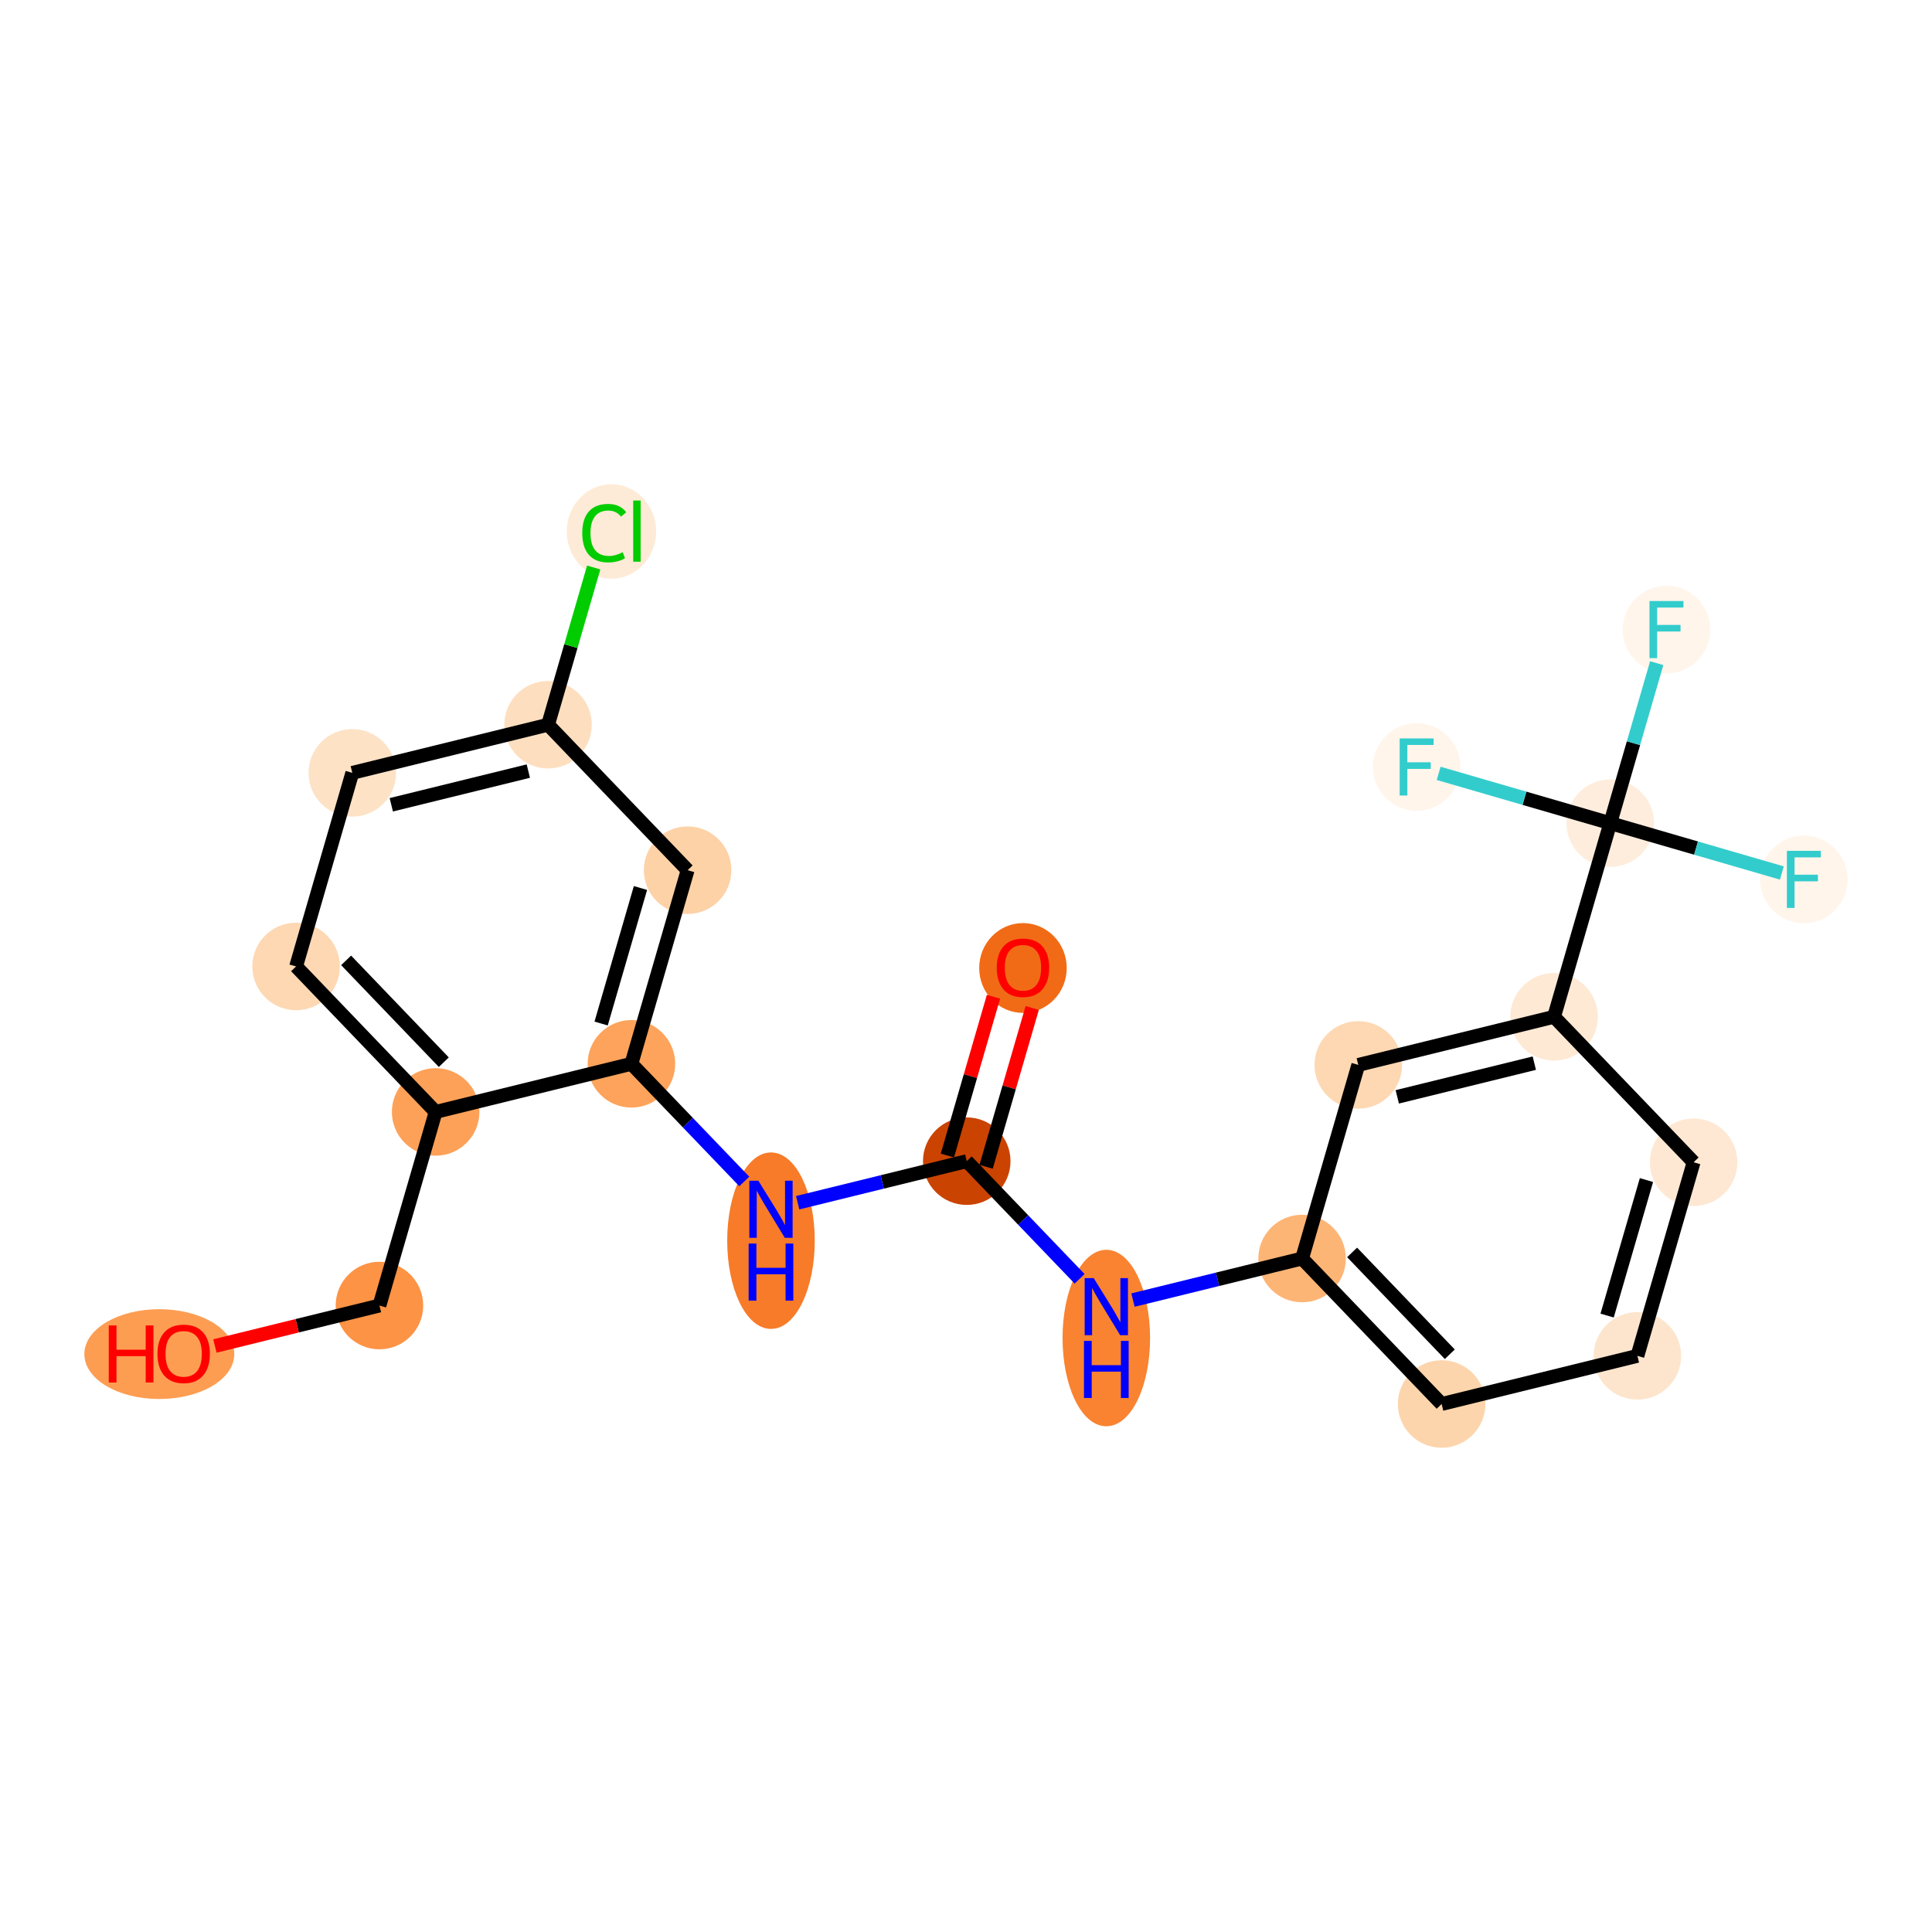 <?xml version='1.0' encoding='iso-8859-1'?>
<svg version='1.1' baseProfile='full'
              xmlns='http://www.w3.org/2000/svg'
                      xmlns:rdkit='http://www.rdkit.org/xml'
                      xmlns:xlink='http://www.w3.org/1999/xlink'
                  xml:space='preserve'
width='280px' height='280px' viewBox='0 0 280 280'>
<!-- END OF HEADER -->
<rect style='opacity:1.0;fill:#FFFFFF;stroke:none' width='280' height='280' x='0' y='0'> </rect>
<ellipse cx='148.254' cy='140.29' rx='5.843' ry='6.008'  style='fill:#F16B16;fill-rule:evenodd;stroke:#F16B16;stroke-width:1.0px;stroke-linecap:butt;stroke-linejoin:miter;stroke-opacity:1' />
<ellipse cx='140.108' cy='168.284' rx='5.843' ry='5.843'  style='fill:#CB4301;fill-rule:evenodd;stroke:#CB4301;stroke-width:1.0px;stroke-linecap:butt;stroke-linejoin:miter;stroke-opacity:1' />
<ellipse cx='160.335' cy='193.918' rx='5.843' ry='12.287'  style='fill:#F98331;fill-rule:evenodd;stroke:#F98331;stroke-width:1.0px;stroke-linecap:butt;stroke-linejoin:miter;stroke-opacity:1' />
<ellipse cx='188.707' cy='182.393' rx='5.843' ry='5.843'  style='fill:#FDB576;fill-rule:evenodd;stroke:#FDB576;stroke-width:1.0px;stroke-linecap:butt;stroke-linejoin:miter;stroke-opacity:1' />
<ellipse cx='208.933' cy='203.477' rx='5.843' ry='5.843'  style='fill:#FDD5AC;fill-rule:evenodd;stroke:#FDD5AC;stroke-width:1.0px;stroke-linecap:butt;stroke-linejoin:miter;stroke-opacity:1' />
<ellipse cx='237.306' cy='196.502' rx='5.843' ry='5.843'  style='fill:#FDE5CD;fill-rule:evenodd;stroke:#FDE5CD;stroke-width:1.0px;stroke-linecap:butt;stroke-linejoin:miter;stroke-opacity:1' />
<ellipse cx='245.451' cy='168.443' rx='5.843' ry='5.843'  style='fill:#FEE8D3;fill-rule:evenodd;stroke:#FEE8D3;stroke-width:1.0px;stroke-linecap:butt;stroke-linejoin:miter;stroke-opacity:1' />
<ellipse cx='225.225' cy='147.36' rx='5.843' ry='5.843'  style='fill:#FEE9D4;fill-rule:evenodd;stroke:#FEE9D4;stroke-width:1.0px;stroke-linecap:butt;stroke-linejoin:miter;stroke-opacity:1' />
<ellipse cx='233.371' cy='119.301' rx='5.843' ry='5.843'  style='fill:#FEEDDD;fill-rule:evenodd;stroke:#FEEDDD;stroke-width:1.0px;stroke-linecap:butt;stroke-linejoin:miter;stroke-opacity:1' />
<ellipse cx='241.517' cy='91.243' rx='5.843' ry='5.851'  style='fill:#FFF5EB;fill-rule:evenodd;stroke:#FFF5EB;stroke-width:1.0px;stroke-linecap:butt;stroke-linejoin:miter;stroke-opacity:1' />
<ellipse cx='261.429' cy='127.447' rx='5.843' ry='5.851'  style='fill:#FFF5EB;fill-rule:evenodd;stroke:#FFF5EB;stroke-width:1.0px;stroke-linecap:butt;stroke-linejoin:miter;stroke-opacity:1' />
<ellipse cx='205.313' cy='111.155' rx='5.843' ry='5.851'  style='fill:#FFF5EB;fill-rule:evenodd;stroke:#FFF5EB;stroke-width:1.0px;stroke-linecap:butt;stroke-linejoin:miter;stroke-opacity:1' />
<ellipse cx='196.853' cy='154.334' rx='5.843' ry='5.843'  style='fill:#FDD8B3;fill-rule:evenodd;stroke:#FDD8B3;stroke-width:1.0px;stroke-linecap:butt;stroke-linejoin:miter;stroke-opacity:1' />
<ellipse cx='111.736' cy='179.809' rx='5.843' ry='12.287'  style='fill:#F77B28;fill-rule:evenodd;stroke:#F77B28;stroke-width:1.0px;stroke-linecap:butt;stroke-linejoin:miter;stroke-opacity:1' />
<ellipse cx='91.51' cy='154.175' rx='5.843' ry='5.843'  style='fill:#FDA35B;fill-rule:evenodd;stroke:#FDA35B;stroke-width:1.0px;stroke-linecap:butt;stroke-linejoin:miter;stroke-opacity:1' />
<ellipse cx='99.656' cy='126.116' rx='5.843' ry='5.843'  style='fill:#FDD2A7;fill-rule:evenodd;stroke:#FDD2A7;stroke-width:1.0px;stroke-linecap:butt;stroke-linejoin:miter;stroke-opacity:1' />
<ellipse cx='79.429' cy='105.032' rx='5.843' ry='5.843'  style='fill:#FDDFC0;fill-rule:evenodd;stroke:#FDDFC0;stroke-width:1.0px;stroke-linecap:butt;stroke-linejoin:miter;stroke-opacity:1' />
<ellipse cx='88.615' cy='77.027' rx='5.983' ry='6.347'  style='fill:#FEEBD7;fill-rule:evenodd;stroke:#FEEBD7;stroke-width:1.0px;stroke-linecap:butt;stroke-linejoin:miter;stroke-opacity:1' />
<ellipse cx='51.057' cy='112.007' rx='5.843' ry='5.843'  style='fill:#FDE2C6;fill-rule:evenodd;stroke:#FDE2C6;stroke-width:1.0px;stroke-linecap:butt;stroke-linejoin:miter;stroke-opacity:1' />
<ellipse cx='42.911' cy='140.066' rx='5.843' ry='5.843'  style='fill:#FDD8B3;fill-rule:evenodd;stroke:#FDD8B3;stroke-width:1.0px;stroke-linecap:butt;stroke-linejoin:miter;stroke-opacity:1' />
<ellipse cx='63.138' cy='161.149' rx='5.843' ry='5.843'  style='fill:#FDA158;fill-rule:evenodd;stroke:#FDA158;stroke-width:1.0px;stroke-linecap:butt;stroke-linejoin:miter;stroke-opacity:1' />
<ellipse cx='54.992' cy='189.208' rx='5.843' ry='5.843'  style='fill:#FD9345;fill-rule:evenodd;stroke:#FD9345;stroke-width:1.0px;stroke-linecap:butt;stroke-linejoin:miter;stroke-opacity:1' />
<ellipse cx='23.09' cy='196.247' rx='10.363' ry='6.008'  style='fill:#FD9D52;fill-rule:evenodd;stroke:#FD9D52;stroke-width:1.0px;stroke-linecap:butt;stroke-linejoin:miter;stroke-opacity:1' />
<path class='bond-0 atom-0 atom-1' d='M 143.984,144.454 L 140.643,155.961' style='fill:none;fill-rule:evenodd;stroke:#FF0000;stroke-width:2.0px;stroke-linecap:butt;stroke-linejoin:miter;stroke-opacity:1' />
<path class='bond-0 atom-0 atom-1' d='M 140.643,155.961 L 137.303,167.469' style='fill:none;fill-rule:evenodd;stroke:#000000;stroke-width:2.0px;stroke-linecap:butt;stroke-linejoin:miter;stroke-opacity:1' />
<path class='bond-0 atom-0 atom-1' d='M 149.596,146.083 L 146.255,157.591' style='fill:none;fill-rule:evenodd;stroke:#FF0000;stroke-width:2.0px;stroke-linecap:butt;stroke-linejoin:miter;stroke-opacity:1' />
<path class='bond-0 atom-0 atom-1' d='M 146.255,157.591 L 142.914,169.098' style='fill:none;fill-rule:evenodd;stroke:#000000;stroke-width:2.0px;stroke-linecap:butt;stroke-linejoin:miter;stroke-opacity:1' />
<path class='bond-1 atom-1 atom-2' d='M 140.108,168.284 L 148.287,176.809' style='fill:none;fill-rule:evenodd;stroke:#000000;stroke-width:2.0px;stroke-linecap:butt;stroke-linejoin:miter;stroke-opacity:1' />
<path class='bond-1 atom-1 atom-2' d='M 148.287,176.809 L 156.466,185.335' style='fill:none;fill-rule:evenodd;stroke:#0000FF;stroke-width:2.0px;stroke-linecap:butt;stroke-linejoin:miter;stroke-opacity:1' />
<path class='bond-12 atom-1 atom-13' d='M 140.108,168.284 L 127.856,171.296' style='fill:none;fill-rule:evenodd;stroke:#000000;stroke-width:2.0px;stroke-linecap:butt;stroke-linejoin:miter;stroke-opacity:1' />
<path class='bond-12 atom-1 atom-13' d='M 127.856,171.296 L 115.604,174.307' style='fill:none;fill-rule:evenodd;stroke:#0000FF;stroke-width:2.0px;stroke-linecap:butt;stroke-linejoin:miter;stroke-opacity:1' />
<path class='bond-2 atom-2 atom-3' d='M 164.203,188.417 L 176.455,185.405' style='fill:none;fill-rule:evenodd;stroke:#0000FF;stroke-width:2.0px;stroke-linecap:butt;stroke-linejoin:miter;stroke-opacity:1' />
<path class='bond-2 atom-2 atom-3' d='M 176.455,185.405 L 188.707,182.393' style='fill:none;fill-rule:evenodd;stroke:#000000;stroke-width:2.0px;stroke-linecap:butt;stroke-linejoin:miter;stroke-opacity:1' />
<path class='bond-3 atom-3 atom-4' d='M 188.707,182.393 L 208.933,203.477' style='fill:none;fill-rule:evenodd;stroke:#000000;stroke-width:2.0px;stroke-linecap:butt;stroke-linejoin:miter;stroke-opacity:1' />
<path class='bond-3 atom-3 atom-4' d='M 195.958,181.51 L 210.116,196.269' style='fill:none;fill-rule:evenodd;stroke:#000000;stroke-width:2.0px;stroke-linecap:butt;stroke-linejoin:miter;stroke-opacity:1' />
<path class='bond-22 atom-12 atom-3' d='M 196.853,154.334 L 188.707,182.393' style='fill:none;fill-rule:evenodd;stroke:#000000;stroke-width:2.0px;stroke-linecap:butt;stroke-linejoin:miter;stroke-opacity:1' />
<path class='bond-4 atom-4 atom-5' d='M 208.933,203.477 L 237.306,196.502' style='fill:none;fill-rule:evenodd;stroke:#000000;stroke-width:2.0px;stroke-linecap:butt;stroke-linejoin:miter;stroke-opacity:1' />
<path class='bond-5 atom-5 atom-6' d='M 237.306,196.502 L 245.451,168.443' style='fill:none;fill-rule:evenodd;stroke:#000000;stroke-width:2.0px;stroke-linecap:butt;stroke-linejoin:miter;stroke-opacity:1' />
<path class='bond-5 atom-5 atom-6' d='M 232.916,190.664 L 238.618,171.023' style='fill:none;fill-rule:evenodd;stroke:#000000;stroke-width:2.0px;stroke-linecap:butt;stroke-linejoin:miter;stroke-opacity:1' />
<path class='bond-6 atom-6 atom-7' d='M 245.451,168.443 L 225.225,147.36' style='fill:none;fill-rule:evenodd;stroke:#000000;stroke-width:2.0px;stroke-linecap:butt;stroke-linejoin:miter;stroke-opacity:1' />
<path class='bond-7 atom-7 atom-8' d='M 225.225,147.36 L 233.371,119.301' style='fill:none;fill-rule:evenodd;stroke:#000000;stroke-width:2.0px;stroke-linecap:butt;stroke-linejoin:miter;stroke-opacity:1' />
<path class='bond-11 atom-7 atom-12' d='M 225.225,147.36 L 196.853,154.334' style='fill:none;fill-rule:evenodd;stroke:#000000;stroke-width:2.0px;stroke-linecap:butt;stroke-linejoin:miter;stroke-opacity:1' />
<path class='bond-11 atom-7 atom-12' d='M 222.364,154.08 L 202.504,158.963' style='fill:none;fill-rule:evenodd;stroke:#000000;stroke-width:2.0px;stroke-linecap:butt;stroke-linejoin:miter;stroke-opacity:1' />
<path class='bond-8 atom-8 atom-9' d='M 233.371,119.301 L 236.737,107.706' style='fill:none;fill-rule:evenodd;stroke:#000000;stroke-width:2.0px;stroke-linecap:butt;stroke-linejoin:miter;stroke-opacity:1' />
<path class='bond-8 atom-8 atom-9' d='M 236.737,107.706 L 240.104,96.111' style='fill:none;fill-rule:evenodd;stroke:#33CCCC;stroke-width:2.0px;stroke-linecap:butt;stroke-linejoin:miter;stroke-opacity:1' />
<path class='bond-9 atom-8 atom-10' d='M 233.371,119.301 L 245.805,122.911' style='fill:none;fill-rule:evenodd;stroke:#000000;stroke-width:2.0px;stroke-linecap:butt;stroke-linejoin:miter;stroke-opacity:1' />
<path class='bond-9 atom-8 atom-10' d='M 245.805,122.911 L 258.239,126.521' style='fill:none;fill-rule:evenodd;stroke:#33CCCC;stroke-width:2.0px;stroke-linecap:butt;stroke-linejoin:miter;stroke-opacity:1' />
<path class='bond-10 atom-8 atom-11' d='M 233.371,119.301 L 220.937,115.692' style='fill:none;fill-rule:evenodd;stroke:#000000;stroke-width:2.0px;stroke-linecap:butt;stroke-linejoin:miter;stroke-opacity:1' />
<path class='bond-10 atom-8 atom-11' d='M 220.937,115.692 L 208.503,112.082' style='fill:none;fill-rule:evenodd;stroke:#33CCCC;stroke-width:2.0px;stroke-linecap:butt;stroke-linejoin:miter;stroke-opacity:1' />
<path class='bond-13 atom-13 atom-14' d='M 107.868,171.226 L 99.689,162.7' style='fill:none;fill-rule:evenodd;stroke:#0000FF;stroke-width:2.0px;stroke-linecap:butt;stroke-linejoin:miter;stroke-opacity:1' />
<path class='bond-13 atom-13 atom-14' d='M 99.689,162.7 L 91.51,154.175' style='fill:none;fill-rule:evenodd;stroke:#000000;stroke-width:2.0px;stroke-linecap:butt;stroke-linejoin:miter;stroke-opacity:1' />
<path class='bond-14 atom-14 atom-15' d='M 91.51,154.175 L 99.656,126.116' style='fill:none;fill-rule:evenodd;stroke:#000000;stroke-width:2.0px;stroke-linecap:butt;stroke-linejoin:miter;stroke-opacity:1' />
<path class='bond-14 atom-14 atom-15' d='M 87.12,148.337 L 92.822,128.696' style='fill:none;fill-rule:evenodd;stroke:#000000;stroke-width:2.0px;stroke-linecap:butt;stroke-linejoin:miter;stroke-opacity:1' />
<path class='bond-23 atom-20 atom-14' d='M 63.138,161.149 L 91.51,154.175' style='fill:none;fill-rule:evenodd;stroke:#000000;stroke-width:2.0px;stroke-linecap:butt;stroke-linejoin:miter;stroke-opacity:1' />
<path class='bond-15 atom-15 atom-16' d='M 99.656,126.116 L 79.429,105.032' style='fill:none;fill-rule:evenodd;stroke:#000000;stroke-width:2.0px;stroke-linecap:butt;stroke-linejoin:miter;stroke-opacity:1' />
<path class='bond-16 atom-16 atom-17' d='M 79.429,105.032 L 82.737,93.639' style='fill:none;fill-rule:evenodd;stroke:#000000;stroke-width:2.0px;stroke-linecap:butt;stroke-linejoin:miter;stroke-opacity:1' />
<path class='bond-16 atom-16 atom-17' d='M 82.737,93.639 L 86.045,82.245' style='fill:none;fill-rule:evenodd;stroke:#00CC00;stroke-width:2.0px;stroke-linecap:butt;stroke-linejoin:miter;stroke-opacity:1' />
<path class='bond-17 atom-16 atom-18' d='M 79.429,105.032 L 51.057,112.007' style='fill:none;fill-rule:evenodd;stroke:#000000;stroke-width:2.0px;stroke-linecap:butt;stroke-linejoin:miter;stroke-opacity:1' />
<path class='bond-17 atom-16 atom-18' d='M 76.568,111.753 L 56.708,116.635' style='fill:none;fill-rule:evenodd;stroke:#000000;stroke-width:2.0px;stroke-linecap:butt;stroke-linejoin:miter;stroke-opacity:1' />
<path class='bond-18 atom-18 atom-19' d='M 51.057,112.007 L 42.911,140.066' style='fill:none;fill-rule:evenodd;stroke:#000000;stroke-width:2.0px;stroke-linecap:butt;stroke-linejoin:miter;stroke-opacity:1' />
<path class='bond-19 atom-19 atom-20' d='M 42.911,140.066 L 63.138,161.149' style='fill:none;fill-rule:evenodd;stroke:#000000;stroke-width:2.0px;stroke-linecap:butt;stroke-linejoin:miter;stroke-opacity:1' />
<path class='bond-19 atom-19 atom-20' d='M 50.162,139.183 L 64.32,153.941' style='fill:none;fill-rule:evenodd;stroke:#000000;stroke-width:2.0px;stroke-linecap:butt;stroke-linejoin:miter;stroke-opacity:1' />
<path class='bond-20 atom-20 atom-21' d='M 63.138,161.149 L 54.992,189.208' style='fill:none;fill-rule:evenodd;stroke:#000000;stroke-width:2.0px;stroke-linecap:butt;stroke-linejoin:miter;stroke-opacity:1' />
<path class='bond-21 atom-21 atom-22' d='M 54.992,189.208 L 43.07,192.138' style='fill:none;fill-rule:evenodd;stroke:#000000;stroke-width:2.0px;stroke-linecap:butt;stroke-linejoin:miter;stroke-opacity:1' />
<path class='bond-21 atom-21 atom-22' d='M 43.07,192.138 L 31.148,195.069' style='fill:none;fill-rule:evenodd;stroke:#FF0000;stroke-width:2.0px;stroke-linecap:butt;stroke-linejoin:miter;stroke-opacity:1' />
<path  class='atom-0' d='M 144.456 140.249
Q 144.456 138.262, 145.438 137.152
Q 146.419 136.041, 148.254 136.041
Q 150.089 136.041, 151.071 137.152
Q 152.052 138.262, 152.052 140.249
Q 152.052 142.259, 151.059 143.404
Q 150.066 144.538, 148.254 144.538
Q 146.431 144.538, 145.438 143.404
Q 144.456 142.27, 144.456 140.249
M 148.254 143.603
Q 149.516 143.603, 150.194 142.761
Q 150.884 141.908, 150.884 140.249
Q 150.884 138.624, 150.194 137.806
Q 149.516 136.976, 148.254 136.976
Q 146.992 136.976, 146.303 137.794
Q 145.625 138.613, 145.625 140.249
Q 145.625 141.92, 146.303 142.761
Q 146.992 143.603, 148.254 143.603
' fill='#FF0000'/>
<path  class='atom-2' d='M 158.506 185.23
L 161.217 189.613
Q 161.486 190.045, 161.918 190.828
Q 162.351 191.611, 162.374 191.658
L 162.374 185.23
L 163.473 185.23
L 163.473 193.505
L 162.339 193.505
L 159.429 188.713
Q 159.09 188.152, 158.728 187.509
Q 158.377 186.866, 158.272 186.668
L 158.272 193.505
L 157.197 193.505
L 157.197 185.23
L 158.506 185.23
' fill='#0000FF'/>
<path  class='atom-2' d='M 157.097 194.332
L 158.219 194.332
L 158.219 197.85
L 162.45 197.85
L 162.45 194.332
L 163.572 194.332
L 163.572 202.606
L 162.45 202.606
L 162.45 198.785
L 158.219 198.785
L 158.219 202.606
L 157.097 202.606
L 157.097 194.332
' fill='#0000FF'/>
<path  class='atom-9' d='M 239.057 87.106
L 243.977 87.106
L 243.977 88.052
L 240.167 88.052
L 240.167 90.565
L 243.556 90.565
L 243.556 91.523
L 240.167 91.523
L 240.167 95.38
L 239.057 95.38
L 239.057 87.106
' fill='#33CCCC'/>
<path  class='atom-10' d='M 258.969 123.31
L 263.889 123.31
L 263.889 124.257
L 260.08 124.257
L 260.08 126.769
L 263.469 126.769
L 263.469 127.728
L 260.08 127.728
L 260.08 131.584
L 258.969 131.584
L 258.969 123.31
' fill='#33CCCC'/>
<path  class='atom-11' d='M 202.852 107.018
L 207.773 107.018
L 207.773 107.965
L 203.963 107.965
L 203.963 110.478
L 207.352 110.478
L 207.352 111.436
L 203.963 111.436
L 203.963 115.293
L 202.852 115.293
L 202.852 107.018
' fill='#33CCCC'/>
<path  class='atom-13' d='M 109.907 171.121
L 112.619 175.504
Q 112.887 175.936, 113.32 176.719
Q 113.752 177.502, 113.775 177.549
L 113.775 171.121
L 114.874 171.121
L 114.874 179.395
L 113.74 179.395
L 110.83 174.604
Q 110.492 174.043, 110.129 173.4
Q 109.779 172.757, 109.673 172.559
L 109.673 179.395
L 108.598 179.395
L 108.598 171.121
L 109.907 171.121
' fill='#0000FF'/>
<path  class='atom-13' d='M 108.499 180.223
L 109.621 180.223
L 109.621 183.741
L 113.851 183.741
L 113.851 180.223
L 114.973 180.223
L 114.973 188.497
L 113.851 188.497
L 113.851 184.676
L 109.621 184.676
L 109.621 188.497
L 108.499 188.497
L 108.499 180.223
' fill='#0000FF'/>
<path  class='atom-17' d='M 84.385 77.26
Q 84.385 75.204, 85.343 74.128
Q 86.313 73.041, 88.148 73.041
Q 89.854 73.041, 90.766 74.245
L 89.994 74.876
Q 89.328 74, 88.148 74
Q 86.897 74, 86.231 74.841
Q 85.577 75.671, 85.577 77.26
Q 85.577 78.897, 86.255 79.738
Q 86.944 80.579, 88.276 80.579
Q 89.188 80.579, 90.251 80.03
L 90.579 80.907
Q 90.146 81.187, 89.492 81.351
Q 88.837 81.514, 88.113 81.514
Q 86.313 81.514, 85.343 80.416
Q 84.385 79.317, 84.385 77.26
' fill='#00CC00'/>
<path  class='atom-17' d='M 91.771 72.539
L 92.846 72.539
L 92.846 81.409
L 91.771 81.409
L 91.771 72.539
' fill='#00CC00'/>
<path  class='atom-22' d='M 15.762 192.092
L 16.884 192.092
L 16.884 195.61
L 21.115 195.61
L 21.115 192.092
L 22.237 192.092
L 22.237 200.366
L 21.115 200.366
L 21.115 196.545
L 16.884 196.545
L 16.884 200.366
L 15.762 200.366
L 15.762 192.092
' fill='#FF0000'/>
<path  class='atom-22' d='M 22.821 196.206
Q 22.821 194.219, 23.803 193.109
Q 24.785 191.998, 26.619 191.998
Q 28.454 191.998, 29.436 193.109
Q 30.418 194.219, 30.418 196.206
Q 30.418 198.216, 29.424 199.361
Q 28.431 200.495, 26.619 200.495
Q 24.796 200.495, 23.803 199.361
Q 22.821 198.228, 22.821 196.206
M 26.619 199.56
Q 27.882 199.56, 28.559 198.718
Q 29.249 197.865, 29.249 196.206
Q 29.249 194.581, 28.559 193.763
Q 27.882 192.933, 26.619 192.933
Q 25.357 192.933, 24.668 193.751
Q 23.99 194.57, 23.99 196.206
Q 23.99 197.877, 24.668 198.718
Q 25.357 199.56, 26.619 199.56
' fill='#FF0000'/>
</svg>
